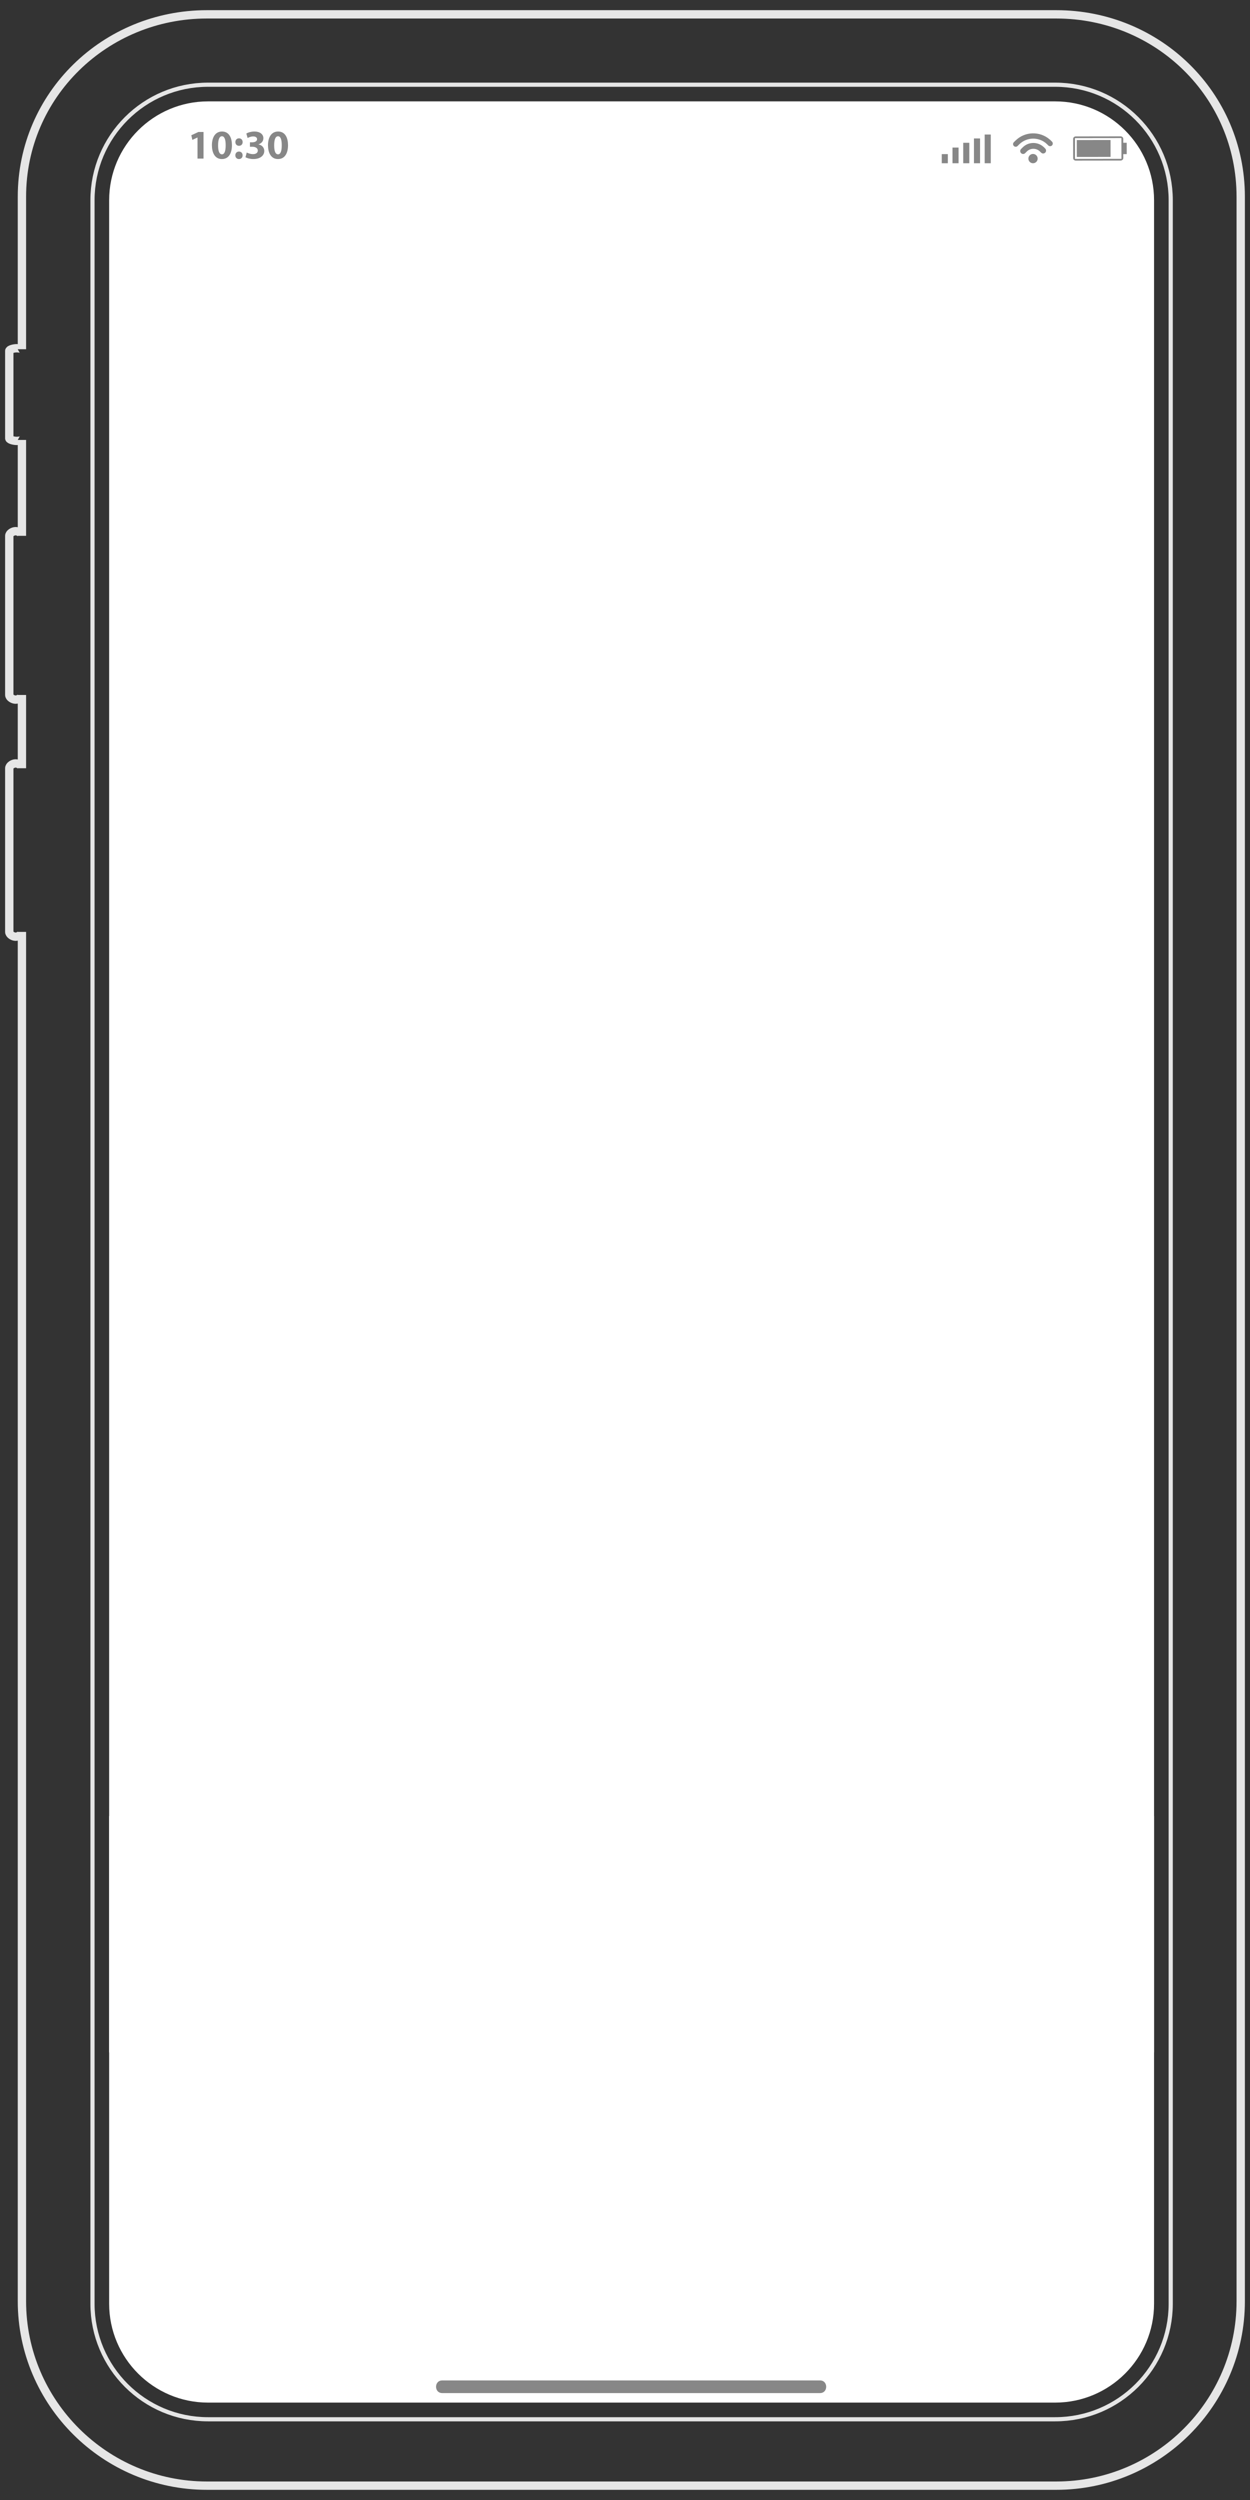 <?xml version="1.0" encoding="UTF-8" standalone="no"?><!-- Generator: Gravit.io --><svg xmlns="http://www.w3.org/2000/svg" xmlns:xlink="http://www.w3.org/1999/xlink" style="isolation:isolate" viewBox="0 0 450 900" width="450pt" height="900pt"><rect x="0" y="0" width="450" height="900" fill="#333333" stroke="none"/><defs><clipPath id="_clipPath_dfIcurldaWgDXyrY6icvXt0X57hpVqsc"><rect width="450" height="900"/></clipPath></defs><g clip-path="url(#_clipPath_dfIcurldaWgDXyrY6icvXt0X57hpVqsc)"><g><clipPath id="_clipPath_eMjDvMOh4jhBPbVkutxISxCY2ZDKnyrp"><path d=" M 0 0 L 450 0 L 450 900 L 0 900 L 0 0 Z " fill="rgb(255,255,255)"/></clipPath><g clip-path="url(#_clipPath_eMjDvMOh4jhBPbVkutxISxCY2ZDKnyrp)"><path d=" M 380.274 5.164 L 74.483 5.164 C 37.859 5.164 7.895 34.194 7.895 70.818 L 7.895 92.642 L 7.895 120.444 L 7.895 125.723 C 7.895 125.508 6.53 125.368 5.981 125.368 C 5.022 125.368 3.34 125.786 3.34 126.296 L 3.34 157.804 C 3.34 158.317 5.022 158.73 5.981 158.73 C 6.53 158.73 7.895 158.592 7.895 158.38 L 7.895 188.565 L 7.895 192.903 C 7.895 191.976 6.574 191.219 5.618 191.219 C 4.662 191.219 3.34 191.976 3.34 192.903 L 3.34 250.184 C 3.34 251.115 4.662 251.871 5.618 251.871 C 6.574 251.871 7.895 251.115 7.895 250.184 L 7.895 274.121 L 7.895 276.565 C 7.895 275.607 6.574 274.831 5.618 274.831 C 4.662 274.831 3.34 275.607 3.34 276.565 L 3.34 335.482 C 3.34 336.44 4.662 337.215 5.618 337.215 C 6.574 337.215 7.895 336.44 7.895 335.482 L 7.895 805.262 L 7.895 811.335 L 7.895 812.647 L 7.895 828.453 C 7.895 865.077 37.859 894.837 74.483 894.837 L 380.274 894.837 C 416.896 894.837 446.659 865.077 446.659 828.453 L 446.659 812.647 L 446.659 91.366 L 446.659 70.818 C 446.659 34.194 416.896 5.164 380.274 5.164 Z " fill="none" vector-effect="non-scaling-stroke" stroke-width="3" stroke="rgb(230,230,230)" stroke-linejoin="miter" stroke-linecap="square" stroke-miterlimit="3"/><path d=" M 119.508 30.497 L 76.618 30.497 L 74.887 30.497 C 51.918 30.497 33.296 49.121 33.296 72.086 L 33.296 829.351 C 33.296 852.319 51.918 870.936 74.887 870.936 L 379.871 870.936 C 402.839 870.936 421.46 852.319 421.46 829.351 L 421.46 72.086 C 421.46 49.121 402.839 30.497 379.871 30.497 L 336.982 30.497 L 119.508 30.497 Z " fill="none" vector-effect="non-scaling-stroke" stroke-width="1.5" stroke="rgb(230,230,230)" stroke-linejoin="miter" stroke-linecap="square" stroke-miterlimit="3"/><path d=" M 379.871 36.497 L 74.887 36.497 C 55.262 36.497 39.296 52.462 39.296 72.086 L 39.296 738.865 L 415.461 738.865 L 415.461 72.086 C 415.461 52.462 399.495 36.497 379.871 36.497 Z " fill="rgb(255,255,255)"/><path d=" M 39.296 829.351 C 39.296 848.973 55.262 864.937 74.887 864.937 L 379.871 864.937 C 399.495 864.937 415.461 848.973 415.461 829.351 L 415.461 653.778 L 39.296 653.778 L 39.296 829.351 Z " fill="rgb(255,255,255)"/><path d=" M 371.886 55.422 C 372.81 55.422 373.557 56.172 373.557 57.097 C 373.557 58.02 372.81 58.77 371.886 58.77 C 370.962 58.77 370.216 58.02 370.216 57.097 C 370.216 56.172 370.962 55.422 371.886 55.422 Z " fill="rgb(135,135,135)"/><path d=" M 375.878 53.07 L 375.803 52.999 L 375.729 52.929 L 375.686 52.892 C 373.525 50.929 370.218 51.006 368.157 53.07 L 367.914 53.313 L 367.578 53.645 C 367.171 54.054 367.176 54.717 367.583 55.126 C 367.992 55.535 368.656 55.54 369.063 55.131 L 369.641 54.552 C 370.95 53.24 373.085 53.24 374.396 54.552 L 374.813 54.957 C 375.217 55.359 375.874 55.359 376.28 54.951 C 376.476 54.76 376.584 54.496 376.584 54.219 C 376.587 53.942 376.478 53.679 376.283 53.485 L 375.878 53.07 Z " fill="rgb(135,135,135)"/><path d=" M 378.727 51.003 L 378.378 50.656 L 378.373 50.65 L 378.101 50.378 L 377.946 50.253 C 374.423 47.16 369.066 47.255 365.658 50.538 L 365.606 50.578 L 364.977 51.203 C 364.606 51.575 364.608 52.182 364.983 52.554 C 365.355 52.929 365.96 52.93 366.332 52.557 L 366.96 51.931 L 366.971 51.92 C 369.727 49.255 374.101 49.239 376.881 51.861 L 377.374 52.355 C 377.746 52.729 378.352 52.726 378.724 52.355 C 379.096 51.979 379.099 51.377 378.727 51.003 Z " fill="rgb(135,135,135)"/><path d=" M 71.103 49.5 L 71.074 49.5 L 69.245 50.369 L 68.875 48.688 L 71.426 47.509 L 73.273 47.509 L 73.273 57.1 L 71.103 57.1 L 71.103 49.5 Z " fill="rgb(135,135,135)"/><path d=" M 79.9 55.564 C 80.771 55.564 81.244 54.473 81.244 52.288 C 81.244 50.161 80.784 49.043 79.885 49.043 C 79.044 49.043 78.513 50.117 78.513 52.288 C 78.498 54.502 79.03 55.564 79.885 55.564 L 79.9 55.564 Z  M 79.871 57.26 C 77.392 57.26 76.3 55.033 76.286 52.317 C 76.286 49.53 77.452 47.344 79.931 47.344 C 82.483 47.344 83.501 49.633 83.501 52.258 C 83.501 55.211 82.305 57.26 79.885 57.26 L 79.871 57.26 Z " fill="rgb(135,135,135)"/><path d=" M 86.03 52.495 C 85.261 52.495 84.731 51.921 84.731 51.152 C 84.731 50.354 85.277 49.795 86.042 49.795 C 86.826 49.795 87.343 50.339 87.357 51.152 C 87.357 51.921 86.84 52.495 86.042 52.495 L 86.03 52.495 Z  M 86.015 57.26 C 85.247 57.26 84.717 56.688 84.717 55.917 C 84.717 55.122 85.261 54.561 86.03 54.561 C 86.812 54.561 87.329 55.104 87.343 55.917 C 87.343 56.688 86.826 57.26 86.03 57.26 L 86.015 57.26 Z " fill="rgb(135,135,135)"/><path d=" M 88.829 54.898 C 89.225 55.122 90.141 55.489 91.057 55.489 C 92.222 55.489 92.81 54.927 92.81 54.219 C 92.81 53.26 91.866 52.833 90.893 52.833 L 89.976 52.833 L 89.976 51.225 L 90.849 51.225 C 91.6 51.225 92.546 50.932 92.546 50.116 C 92.546 49.544 92.088 49.116 91.129 49.116 C 90.348 49.116 89.52 49.455 89.138 49.69 L 88.68 48.067 C 89.256 47.7 90.391 47.344 91.644 47.344 C 93.681 47.344 94.817 48.423 94.817 49.737 C 94.817 50.752 94.244 51.566 93.063 51.964 L 93.063 51.992 C 94.214 52.198 95.142 53.067 95.142 54.339 C 95.142 56.02 93.65 57.26 91.218 57.26 C 89.976 57.26 88.932 56.935 88.37 56.596 L 88.829 54.898 Z " fill="rgb(135,135,135)"/><path d=" M 100.09 55.564 C 100.96 55.564 101.432 54.473 101.432 52.288 C 101.432 50.161 100.975 49.043 100.075 49.043 C 99.235 49.043 98.702 50.117 98.702 52.288 C 98.689 54.502 99.22 55.564 100.075 55.564 L 100.09 55.564 Z  M 100.061 57.26 C 97.583 57.26 96.49 55.033 96.476 52.317 C 96.476 49.53 97.639 47.344 100.118 47.344 C 102.671 47.344 103.69 49.633 103.69 52.258 C 103.69 55.211 102.495 57.26 100.075 57.26 L 100.061 57.26 Z " fill="rgb(135,135,135)"/><path d=" M 387.643 50.428 L 399.799 50.407 L 399.81 56.485 L 387.649 56.499 L 387.643 50.428 Z  M 403.704 49.707 L 386.993 49.731 L 387 57.2 L 403.715 57.177 L 403.704 49.707 Z  M 387.296 57.826 C 386.764 57.829 386.334 57.429 386.334 56.94 L 386.321 49.993 C 386.321 49.506 386.754 49.108 387.282 49.106 L 403.406 49.079 C 403.938 49.082 404.368 49.474 404.376 49.964 L 404.373 51.402 L 405.619 51.393 L 405.626 55.49 L 404.381 55.492 L 404.385 56.914 C 404.385 57.399 403.954 57.797 403.42 57.8 L 387.296 57.826 Z " fill="rgb(135,135,135)"/><path d=" M 341.225 58.77 L 339.033 58.77 L 339.033 55.481 L 341.225 55.481 L 341.225 58.77 Z " fill="rgb(135,135,135)"/><path d=" M 345.087 58.77 L 342.896 58.77 L 342.896 53.127 L 345.087 53.127 L 345.087 58.77 Z " fill="rgb(135,135,135)"/><path d=" M 348.954 58.77 L 346.76 58.77 L 346.76 51.403 L 348.954 51.403 L 348.954 58.77 Z " fill="rgb(135,135,135)"/><path d=" M 352.82 58.77 L 350.622 58.77 L 350.622 49.838 L 352.82 49.838 L 352.82 58.77 Z " fill="rgb(135,135,135)"/><path d=" M 356.68 58.77 L 354.486 58.77 L 354.486 48.43 L 356.68 48.43 L 356.68 58.77 Z " fill="rgb(135,135,135)"/><path d=" M 159.18 861.51 L 295.227 861.51 C 298.163 861.51 298.163 856.955 295.227 856.955 L 159.18 856.955 C 156.243 856.955 156.243 861.51 159.18 861.51 Z " fill="rgb(135,135,135)"/></g></g></g></svg>